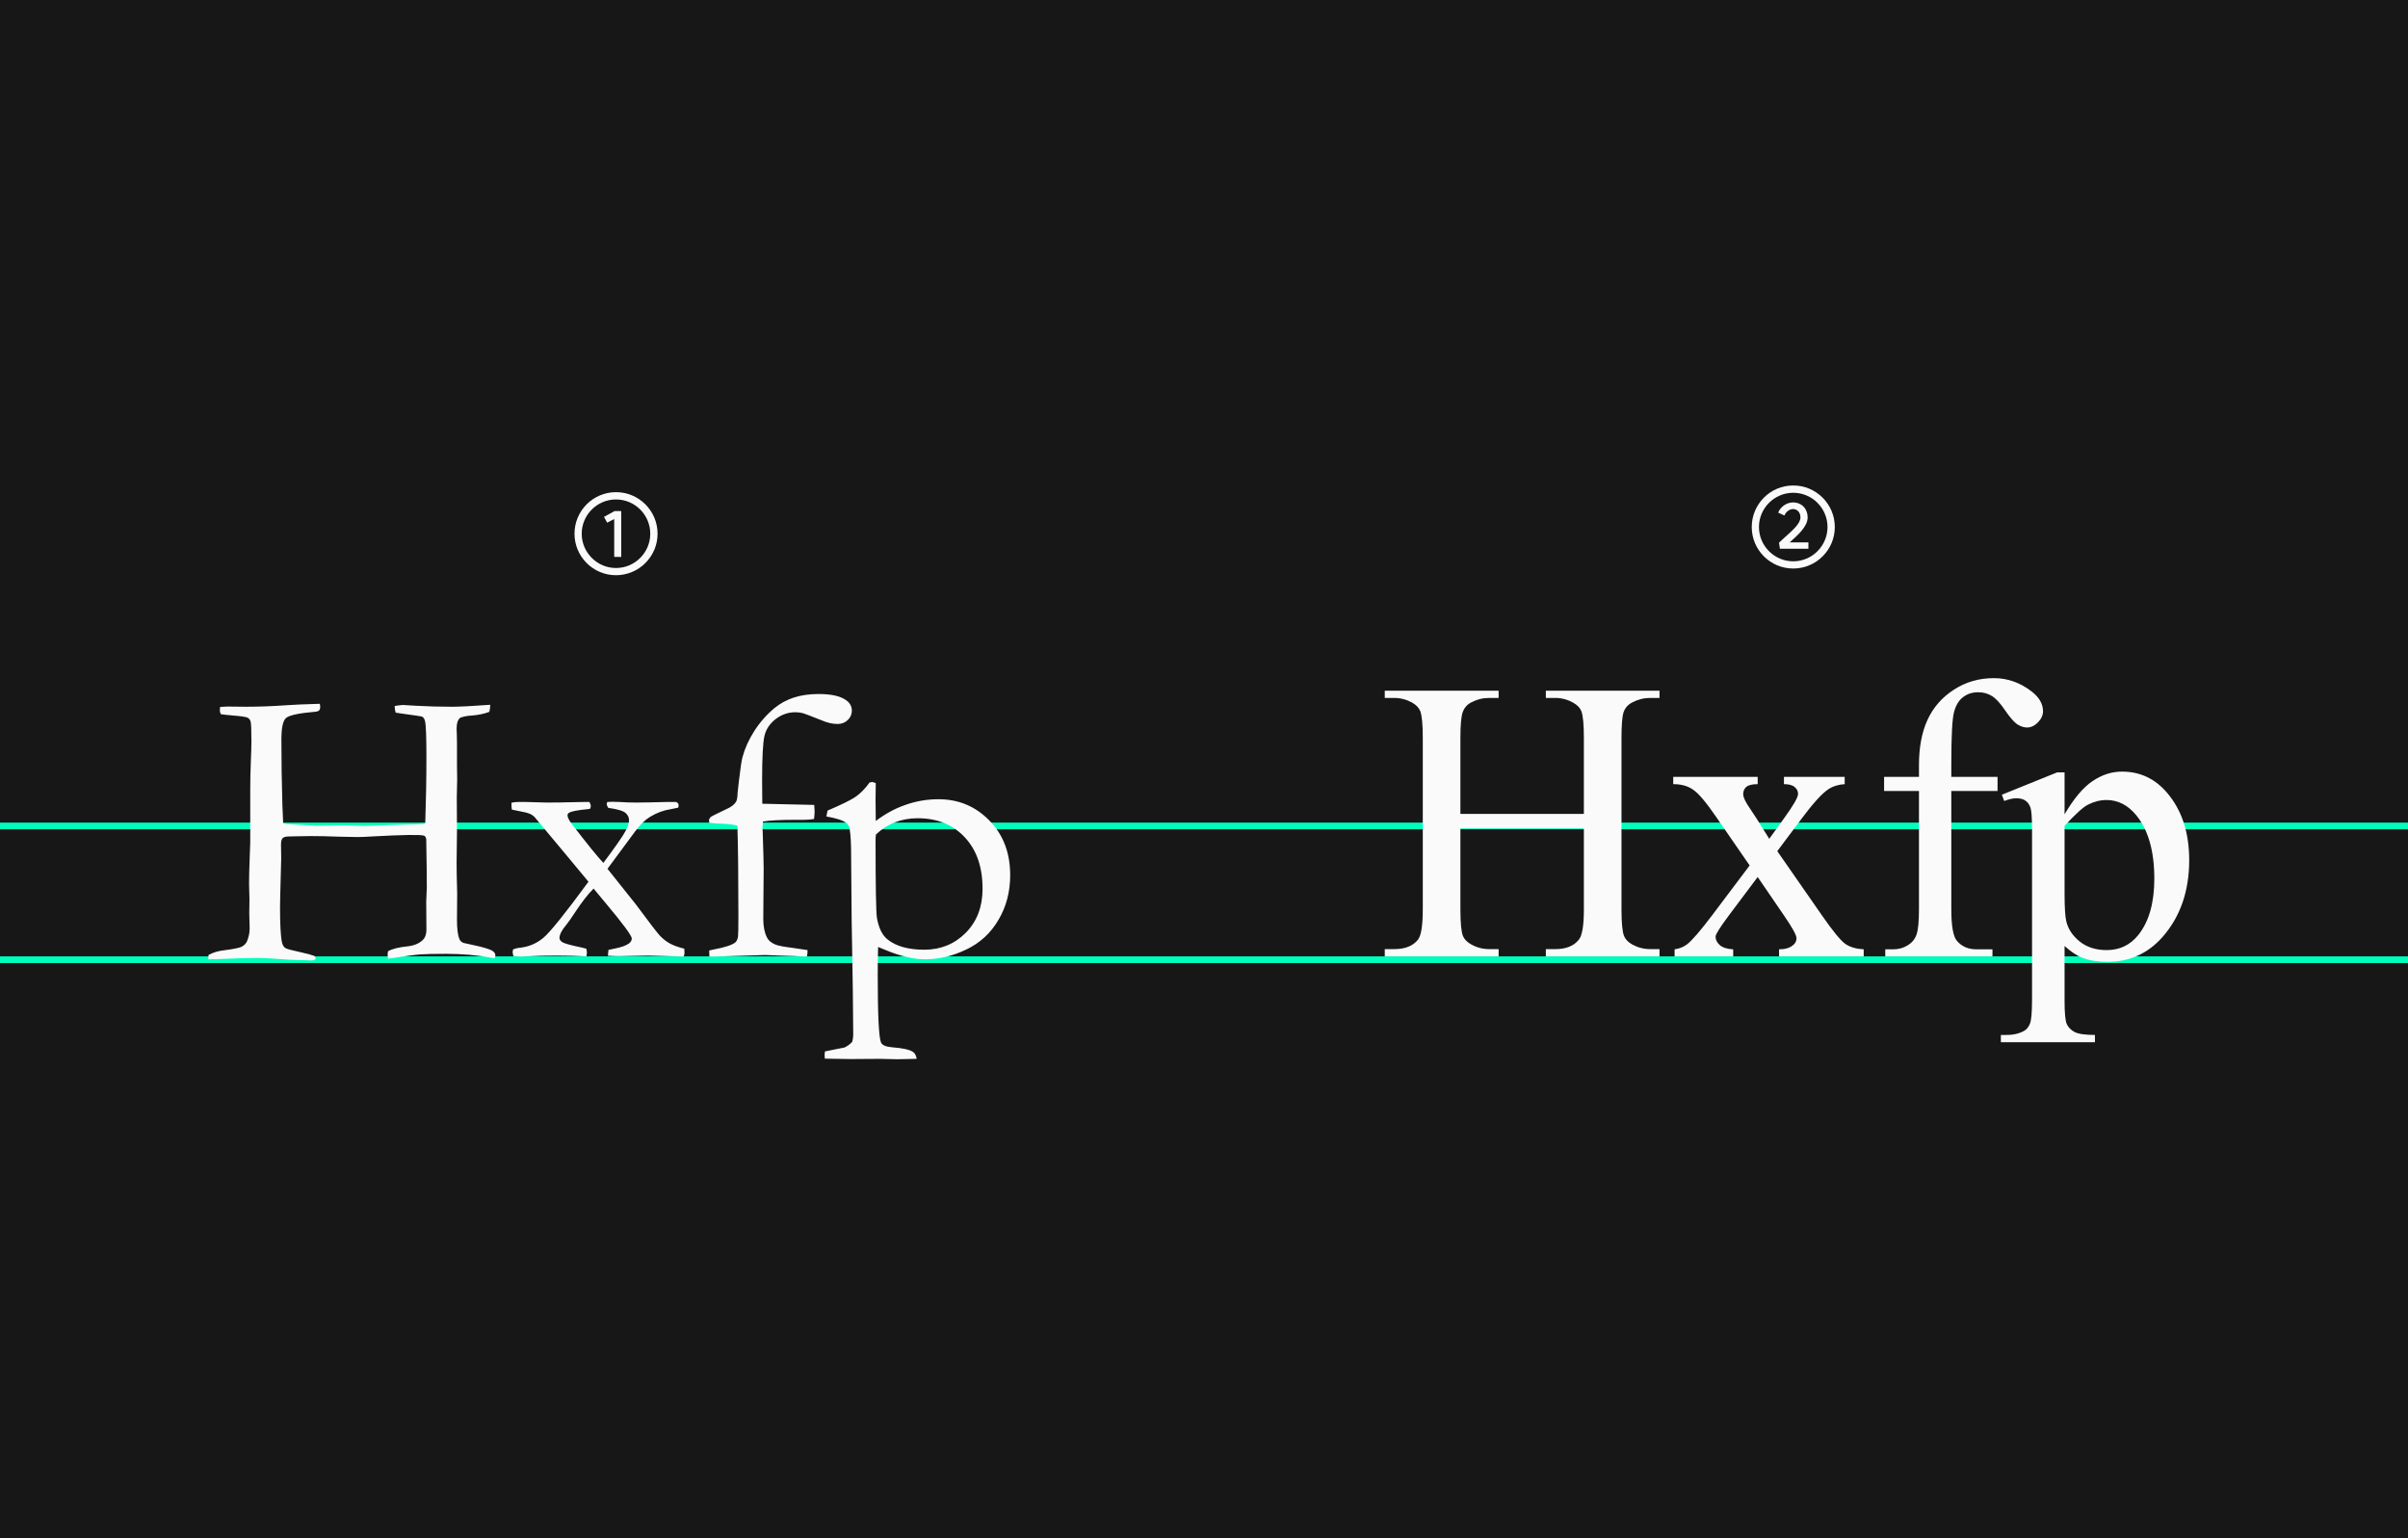 <svg width="360" height="230" viewBox="0 0 360 230" fill="none" xmlns="http://www.w3.org/2000/svg">
<rect width="360" height="230" fill="#171717"/>
<line y1="143.5" x2="360" y2="143.5" stroke="#00FFBB"/>
<line y1="123.5" x2="360" y2="123.5" stroke="#00FFBB"/>
<path d="M31.143 143.439L31.172 142.795C31.836 142.424 32.607 142.189 33.486 142.092C34.873 141.916 35.752 141.74 36.123 141.564C36.494 141.369 36.758 141.105 36.914 140.773C37.188 140.129 37.324 139.475 37.324 138.811L37.266 136.584L37.295 134.533L37.236 132.131C37.236 131.135 37.266 129.895 37.324 128.41C37.383 126.906 37.412 126.105 37.412 126.008V118.01C37.412 116.74 37.441 115.373 37.5 113.908C37.559 112.424 37.588 111.398 37.588 110.832C37.588 109.152 37.549 108.176 37.471 107.902C37.393 107.629 37.246 107.434 37.031 107.316C36.816 107.199 36.113 107.092 34.922 106.994C34.004 106.916 33.369 106.848 33.018 106.789C32.92 106.574 32.871 106.398 32.871 106.262C32.871 106.105 32.881 105.92 32.9 105.705C33.369 105.666 33.73 105.646 33.984 105.646L36.738 105.676C38.691 105.676 40.762 105.598 42.949 105.441C44.023 105.363 45.645 105.295 47.812 105.236C47.852 105.412 47.871 105.578 47.871 105.734C47.871 105.93 47.822 106.086 47.725 106.203C47.647 106.301 47.5 106.369 47.285 106.408C44.727 106.623 43.213 106.945 42.744 107.375C42.295 107.785 42.07 108.85 42.07 110.568C42.07 113.732 42.119 116.994 42.217 120.354L42.334 123.107C42.432 123.186 43.701 123.283 46.143 123.4C46.807 123.439 47.197 123.459 47.315 123.459L51.621 123.4L54.463 123.488L61.904 123.254C62.822 123.234 63.379 123.195 63.574 123.137C63.691 119.738 63.75 116.447 63.75 113.264C63.75 110.197 63.682 108.391 63.545 107.844C63.467 107.512 63.33 107.287 63.135 107.17C63.018 107.111 62.002 106.955 60.088 106.701C59.756 106.662 59.443 106.613 59.15 106.555C59.053 106.262 59.004 105.93 59.004 105.559C59.668 105.461 60.088 105.412 60.264 105.412L62.197 105.529C63.975 105.627 65.762 105.676 67.559 105.676C68.711 105.676 70.625 105.578 73.301 105.383C73.281 105.773 73.232 106.125 73.154 106.438C72.412 106.73 71.523 106.916 70.488 106.994C69.824 107.033 69.268 107.141 68.818 107.316C68.447 107.59 68.262 108.146 68.262 108.986C68.262 109.182 68.272 109.396 68.291 109.631C68.311 110.334 68.32 110.793 68.32 111.008V114.377L68.35 116.486L68.291 119.211L68.32 124.309L68.262 129.113C68.262 130.07 68.291 131.564 68.35 133.596L68.32 137.551C68.32 138.879 68.438 139.826 68.672 140.393C68.789 140.666 68.984 140.861 69.258 140.979L71.631 141.506C72.803 141.799 73.496 142.043 73.711 142.238C73.945 142.414 74.062 142.629 74.062 142.883L73.975 143.234L73.828 143.264C73.731 143.264 73.603 143.244 73.447 143.205C71.318 142.814 69.082 142.619 66.738 142.619C64.902 142.619 63.594 142.648 62.812 142.707C62.051 142.766 60.449 142.98 58.008 143.352C57.969 143.098 57.949 142.912 57.949 142.795C57.949 142.658 57.969 142.473 58.008 142.238C58.613 141.887 59.57 141.643 60.879 141.506C61.855 141.408 62.627 141.096 63.193 140.568C63.565 140.217 63.75 139.699 63.75 139.016L63.721 134.797C63.779 133.527 63.809 132.834 63.809 132.717C63.809 131.057 63.779 128.635 63.721 125.451C63.662 125.178 63.555 125.012 63.398 124.953C62.871 124.777 60.273 124.816 55.605 125.07C54.668 125.129 53.965 125.158 53.496 125.158C53.027 125.158 52.041 125.139 50.537 125.1C49.053 125.041 47.676 125.012 46.406 125.012C45.723 125.012 45.147 125.021 44.678 125.041C43.779 125.061 43.281 125.07 43.184 125.07C42.734 125.07 42.422 125.158 42.246 125.334C42.09 125.51 42.012 125.832 42.012 126.301L42.041 128.352C42.041 128.684 41.992 130.529 41.895 133.889C41.875 134.572 41.865 135.139 41.865 135.588C41.865 138.264 41.963 140.041 42.158 140.92C42.256 141.33 42.432 141.613 42.685 141.77C42.861 141.887 43.623 142.092 44.971 142.385C45.869 142.58 46.553 142.766 47.022 142.941L47.197 143.234C47.197 143.332 47.158 143.41 47.08 143.469C46.963 143.566 46.797 143.615 46.582 143.615C46.426 143.615 46.24 143.605 46.025 143.586C45.81 143.586 45.391 143.576 44.766 143.557C43.77 143.537 42.529 143.469 41.045 143.352C40.088 143.273 39.238 143.234 38.496 143.234C37.246 143.234 35.244 143.293 32.49 143.41C31.963 143.43 31.514 143.439 31.143 143.439ZM76.523 121.057C76.484 120.803 76.465 120.588 76.465 120.412V120.031C76.777 119.953 77.119 119.914 77.49 119.914H78.574C80.254 119.973 81.309 120.002 81.738 120.002C83.086 120.002 84.453 119.982 85.84 119.943C86.699 119.924 87.227 119.914 87.422 119.914H88.125C88.262 120.188 88.33 120.393 88.33 120.529C88.33 120.627 88.291 120.764 88.213 120.939L87.773 120.998C86.348 121.135 85.449 121.311 85.078 121.525C84.922 121.623 84.844 121.75 84.844 121.906C84.844 122.219 85.078 122.678 85.547 123.283C87.832 126.252 89.385 128.166 90.205 129.025C92.041 126.564 93.135 124.992 93.486 124.309C93.857 123.605 94.043 123.059 94.043 122.668C94.043 122.219 93.867 121.848 93.516 121.555C93.164 121.242 92.305 120.988 90.938 120.793C90.781 120.559 90.703 120.363 90.703 120.207L90.791 119.914L91.553 119.885C91.748 119.885 92.09 119.895 92.578 119.914C93.418 119.973 94.258 120.002 95.098 120.002C95.527 120.002 96.269 119.992 97.324 119.973C98.379 119.934 99.18 119.914 99.727 119.914H101.074C101.328 120.031 101.455 120.188 101.455 120.383C101.455 120.48 101.436 120.607 101.396 120.764C101.084 120.842 100.703 120.92 100.254 120.998C99.199 121.154 98.174 121.535 97.178 122.141C96.436 122.59 95.703 123.303 94.981 124.279L90.82 129.904L95.068 135.236C97.022 137.873 98.213 139.426 98.643 139.895C99.092 140.363 99.57 140.744 100.078 141.037C100.586 141.33 101.328 141.604 102.305 141.857C102.324 142.092 102.334 142.297 102.334 142.473C102.334 142.609 102.295 142.795 102.217 143.029C101.865 143.029 100.088 142.98 96.885 142.883C96.689 142.883 95.752 142.902 94.072 142.941C93.545 142.961 93.037 142.971 92.549 142.971C92.1 142.971 91.543 142.951 90.879 142.912L90.967 142.033C91.26 141.975 91.582 141.906 91.934 141.828C92.93 141.633 93.643 141.369 94.072 141.037C94.326 140.822 94.453 140.588 94.453 140.334C94.453 139.904 93.125 138.107 90.469 134.943L88.74 132.863C87.92 133.684 87.012 134.846 86.016 136.35C85.449 137.229 84.99 137.883 84.639 138.312C83.975 139.094 83.643 139.748 83.643 140.275C83.643 140.451 83.76 140.637 83.994 140.832C84.228 141.008 84.912 141.223 86.045 141.477C86.807 141.633 87.344 141.76 87.656 141.857C87.715 142.111 87.744 142.307 87.744 142.443C87.744 142.561 87.725 142.746 87.686 143C86.182 142.922 84.717 142.883 83.291 142.883C81.494 142.883 80.186 142.912 79.365 142.971C78.564 143.01 78.066 143.029 77.871 143.029C77.637 143.029 77.266 143.01 76.758 142.971C76.68 142.697 76.641 142.492 76.641 142.355L76.699 141.975C76.973 141.838 77.314 141.75 77.725 141.711C79.033 141.574 80.195 141.086 81.211 140.246C82.227 139.406 84.482 136.604 87.978 131.838L84.082 127.15L79.922 122.17C79.805 122.053 79.658 121.936 79.482 121.818C79.17 121.643 78.75 121.506 78.223 121.408C77.422 121.252 76.856 121.135 76.523 121.057ZM113.965 120.178C118.828 120.295 121.416 120.354 121.729 120.354C121.768 120.783 121.787 121.105 121.787 121.32C121.787 121.574 121.758 121.955 121.699 122.463C121.211 122.541 120.713 122.58 120.205 122.58H119.092C116.67 122.58 114.99 122.668 114.053 122.844C114.014 123.293 113.994 123.635 113.994 123.869C113.994 123.967 114.004 124.113 114.023 124.309C114.121 127.375 114.17 129.23 114.17 129.875L114.111 137.404C114.111 138.518 114.297 139.445 114.668 140.188C114.883 140.617 115.283 140.959 115.869 141.213C116.24 141.389 117.139 141.564 118.564 141.74C119.639 141.896 120.361 142.004 120.732 142.062C120.732 142.473 120.703 142.785 120.645 143L120.234 143.029C119.297 142.971 118.076 142.922 116.572 142.883L114.404 142.795L107.021 143.029H106.055L106.025 142.121C106.318 142.062 106.533 142.014 106.67 141.975C108.35 141.662 109.434 141.311 109.922 140.92C110.117 140.764 110.254 140.48 110.332 140.07C110.371 139.836 110.391 138.742 110.391 136.789C110.391 131.223 110.342 126.779 110.244 123.459C109.736 123.303 108.955 123.205 107.9 123.166C107.51 123.166 106.895 123.127 106.055 123.049L105.996 122.727C105.996 122.492 106.094 122.297 106.289 122.141C106.367 122.062 107.188 121.652 108.75 120.91C109.355 120.637 109.785 120.295 110.039 119.885C110.176 119.67 110.254 119.221 110.273 118.537C110.293 118.225 110.352 117.688 110.449 116.926C110.684 114.914 110.869 113.674 111.006 113.205C111.357 111.896 111.943 110.598 112.764 109.309C113.604 108 114.609 106.857 115.781 105.881C116.641 105.178 117.607 104.65 118.682 104.299C119.775 103.947 121.016 103.771 122.402 103.771C124.258 103.771 125.615 104.074 126.475 104.68C127.061 105.09 127.354 105.617 127.354 106.262C127.354 106.809 127.148 107.277 126.738 107.668C126.328 108.059 125.82 108.254 125.215 108.254C124.473 108.254 123.672 108.068 122.812 107.697C121.191 107.053 120.273 106.701 120.059 106.643C119.688 106.545 119.307 106.496 118.916 106.496C117.842 106.496 116.855 106.838 115.957 107.521C115.078 108.205 114.521 109.045 114.287 110.041C114.053 111.037 113.936 113.273 113.936 116.75C113.936 118 113.945 119.143 113.965 120.178ZM123.311 158.293C123.291 158.078 123.281 157.883 123.281 157.707C123.281 157.57 123.301 157.404 123.34 157.209L126.27 156.623C126.738 156.389 127.119 156.105 127.412 155.773C127.51 155.422 127.559 155.07 127.559 154.719C127.559 151.711 127.48 145.979 127.324 137.521L127.236 126.799C127.197 125.1 127.09 124.025 126.914 123.576C126.816 123.342 126.67 123.156 126.475 123.02C125.986 122.648 125.01 122.336 123.545 122.082L123.721 121.203C125.83 120.305 127.236 119.611 127.939 119.123C128.662 118.615 129.346 117.912 129.99 117.014L130.342 116.926C130.479 116.926 130.674 116.984 130.928 117.102C130.908 118.332 130.898 119.143 130.898 119.533L130.928 122.756C132.373 121.662 133.877 120.852 135.439 120.324C137.002 119.777 138.623 119.504 140.303 119.504C143.311 119.504 145.85 120.568 147.92 122.697C149.99 124.807 151.025 127.531 151.025 130.871C151.025 133.352 150.439 135.578 149.268 137.551C148.115 139.523 146.514 140.998 144.463 141.975C142.432 142.951 140.381 143.439 138.311 143.439C136.553 143.439 134.541 142.961 132.275 142.004C131.904 141.848 131.572 141.711 131.279 141.594C131.24 143.156 131.221 144.543 131.221 145.754C131.221 151.789 131.387 155.168 131.719 155.891C131.895 156.281 132.441 156.516 133.359 156.594C134.922 156.711 135.957 156.936 136.465 157.268C136.758 157.443 136.953 157.795 137.051 158.322L134.15 158.381L131.514 158.322L127.119 158.352L123.311 158.293ZM130.957 124.777C130.918 125.051 130.898 125.305 130.898 125.539C130.898 132.512 130.967 136.418 131.104 137.258C131.377 138.801 131.924 139.885 132.744 140.51C134.014 141.506 135.83 142.004 138.193 142.004C140.635 142.004 142.695 141.164 144.375 139.484C146.055 137.785 146.895 135.588 146.895 132.893C146.895 129.65 146.006 127.082 144.229 125.188C142.451 123.293 140.107 122.346 137.197 122.346C135.967 122.346 134.834 122.551 133.799 122.961C132.764 123.352 131.816 123.957 130.957 124.777Z" fill="#FAFAFA"/>
<path d="M85.889 79.806C85.889 76.376 88.661 73.59 92.091 73.59C95.521 73.59 98.307 76.376 98.307 79.806C98.307 83.222 95.521 86.008 92.091 86.008C88.661 86.008 85.889 83.222 85.889 79.806ZM86.967 79.806C86.967 82.62 89.277 84.93 92.091 84.93C94.919 84.93 97.215 82.62 97.215 79.806C97.215 76.978 94.919 74.682 92.091 74.682C89.277 74.682 86.967 76.978 86.967 79.806ZM90.299 77.286L91.881 76.418H92.875V83.278L91.825 83.264V77.608L90.775 78.154L90.299 77.286Z" fill="#FAFAFA"/>
<path d="M218.334 121.701H236.791V110.334C236.791 108.303 236.664 106.965 236.41 106.32C236.215 105.832 235.805 105.412 235.18 105.061C234.34 104.592 233.451 104.357 232.514 104.357H231.107V103.273H248.1V104.357H246.693C245.756 104.357 244.867 104.582 244.027 105.031C243.402 105.344 242.973 105.822 242.738 106.467C242.523 107.092 242.416 108.381 242.416 110.334V135.969C242.416 137.98 242.543 139.309 242.797 139.953C242.992 140.441 243.393 140.861 243.998 141.213C244.857 141.682 245.756 141.916 246.693 141.916H248.1V143H231.107V141.916H232.514C234.135 141.916 235.316 141.438 236.059 140.48C236.547 139.855 236.791 138.352 236.791 135.969V123.869H218.334V135.969C218.334 137.98 218.461 139.309 218.715 139.953C218.91 140.441 219.32 140.861 219.945 141.213C220.785 141.682 221.674 141.916 222.611 141.916H224.047V143H207.025V141.916H208.432C210.072 141.916 211.264 141.438 212.006 140.48C212.475 139.855 212.709 138.352 212.709 135.969V110.334C212.709 108.303 212.582 106.965 212.328 106.32C212.133 105.832 211.732 105.412 211.127 105.061C210.268 104.592 209.369 104.357 208.432 104.357H207.025V103.273H224.047V104.357H222.611C221.674 104.357 220.785 104.582 219.945 105.031C219.34 105.344 218.92 105.822 218.686 106.467C218.451 107.092 218.334 108.381 218.334 110.334V121.701ZM250.15 116.164H262.777V117.248C261.977 117.248 261.41 117.385 261.078 117.658C260.766 117.932 260.609 118.293 260.609 118.742C260.609 119.211 260.951 119.934 261.635 120.91C261.85 121.223 262.172 121.711 262.602 122.375L264.506 125.422L266.703 122.375C268.109 120.441 268.812 119.221 268.812 118.713C268.812 118.303 268.646 117.961 268.314 117.688C267.982 117.395 267.445 117.248 266.703 117.248V116.164H275.785V117.248C274.828 117.307 273.998 117.57 273.295 118.039C272.338 118.703 271.029 120.148 269.369 122.375L265.707 127.268L272.387 136.877C274.027 139.24 275.199 140.666 275.902 141.154C276.605 141.623 277.514 141.887 278.627 141.945V143H265.971V141.945C266.85 141.945 267.533 141.75 268.021 141.359C268.393 141.086 268.578 140.725 268.578 140.275C268.578 139.826 267.953 138.693 266.703 136.877L262.777 131.135L258.471 136.877C257.143 138.654 256.479 139.709 256.479 140.041C256.479 140.51 256.693 140.939 257.123 141.33C257.572 141.701 258.236 141.906 259.115 141.945V143H250.355V141.945C251.059 141.848 251.674 141.604 252.201 141.213C252.943 140.646 254.193 139.201 255.951 136.877L261.576 129.406L256.479 122.023C255.033 119.914 253.91 118.596 253.109 118.068C252.328 117.521 251.342 117.248 250.15 117.248V116.164ZM291.723 118.273V135.91C291.723 138.41 291.996 139.992 292.543 140.656C293.266 141.516 294.232 141.945 295.443 141.945H297.875V143H281.85V141.945H283.051C283.832 141.945 284.545 141.75 285.189 141.359C285.834 140.969 286.273 140.441 286.508 139.777C286.762 139.113 286.889 137.824 286.889 135.91V118.273H281.674V116.164H286.889V114.406C286.889 111.73 287.318 109.465 288.178 107.609C289.037 105.754 290.346 104.26 292.104 103.127C293.881 101.975 295.873 101.398 298.08 101.398C300.131 101.398 302.016 102.062 303.734 103.391C304.867 104.27 305.434 105.256 305.434 106.35C305.434 106.936 305.18 107.492 304.672 108.02C304.164 108.527 303.617 108.781 303.031 108.781C302.582 108.781 302.104 108.625 301.596 108.312C301.107 107.98 300.502 107.287 299.779 106.232C299.057 105.158 298.393 104.436 297.787 104.064C297.182 103.693 296.508 103.508 295.766 103.508C294.867 103.508 294.105 103.752 293.48 104.24C292.855 104.709 292.406 105.451 292.133 106.467C291.859 107.463 291.723 110.051 291.723 114.23V116.164H298.637V118.273H291.723ZM299.281 118.83L307.543 115.49H308.656V121.76C310.043 119.396 311.43 117.746 312.816 116.809C314.223 115.852 315.697 115.373 317.24 115.373C319.936 115.373 322.182 116.428 323.979 118.537C326.186 121.115 327.289 124.475 327.289 128.615C327.289 133.244 325.961 137.072 323.305 140.1C321.117 142.58 318.363 143.82 315.043 143.82C313.598 143.82 312.348 143.615 311.293 143.205C310.512 142.912 309.633 142.326 308.656 141.447V149.621C308.656 151.457 308.764 152.619 308.979 153.107C309.213 153.615 309.604 154.016 310.15 154.309C310.717 154.602 311.732 154.748 313.197 154.748V155.832H299.135V154.748H299.867C300.941 154.768 301.859 154.562 302.621 154.133C302.992 153.918 303.275 153.566 303.471 153.078C303.686 152.609 303.793 151.398 303.793 149.445V124.074C303.793 122.336 303.715 121.232 303.559 120.764C303.402 120.295 303.148 119.943 302.797 119.709C302.465 119.475 302.006 119.357 301.42 119.357C300.951 119.357 300.355 119.494 299.633 119.768L299.281 118.83ZM308.656 123.488V133.508C308.656 135.676 308.744 137.102 308.92 137.785C309.193 138.918 309.857 139.914 310.912 140.773C311.986 141.633 313.334 142.062 314.955 142.062C316.908 142.062 318.49 141.301 319.701 139.777C321.283 137.785 322.074 134.982 322.074 131.369C322.074 127.268 321.176 124.113 319.379 121.906C318.129 120.383 316.645 119.621 314.926 119.621C313.988 119.621 313.061 119.855 312.143 120.324C311.439 120.676 310.277 121.73 308.656 123.488Z" fill="#FAFAFA"/>
<path d="M261.889 78.806C261.889 75.376 264.661 72.59 268.091 72.59C271.521 72.59 274.307 75.376 274.307 78.806C274.307 82.222 271.521 85.008 268.091 85.008C264.661 85.008 261.889 82.222 261.889 78.806ZM262.967 78.806C262.967 81.62 265.277 83.93 268.091 83.93C270.919 83.93 273.215 81.62 273.215 78.806C273.215 75.978 270.919 73.682 268.091 73.682C265.277 73.682 262.967 75.978 262.967 78.806ZM265.837 76.65C266.201 75.754 267.125 75.124 268.049 75.124C269.351 75.124 270.247 76.062 270.247 77.364C270.247 78.736 268.763 80.024 267.559 81.102H270.359V82.054H266.103L265.963 81.144C266.201 80.906 266.453 80.682 266.705 80.458C268.007 79.282 269.169 78.302 269.169 77.364C269.169 76.636 268.721 76.118 268.049 76.118C267.545 76.118 266.999 76.51 266.775 77.084L265.837 76.65Z" fill="#FAFAFA"/>
</svg>
